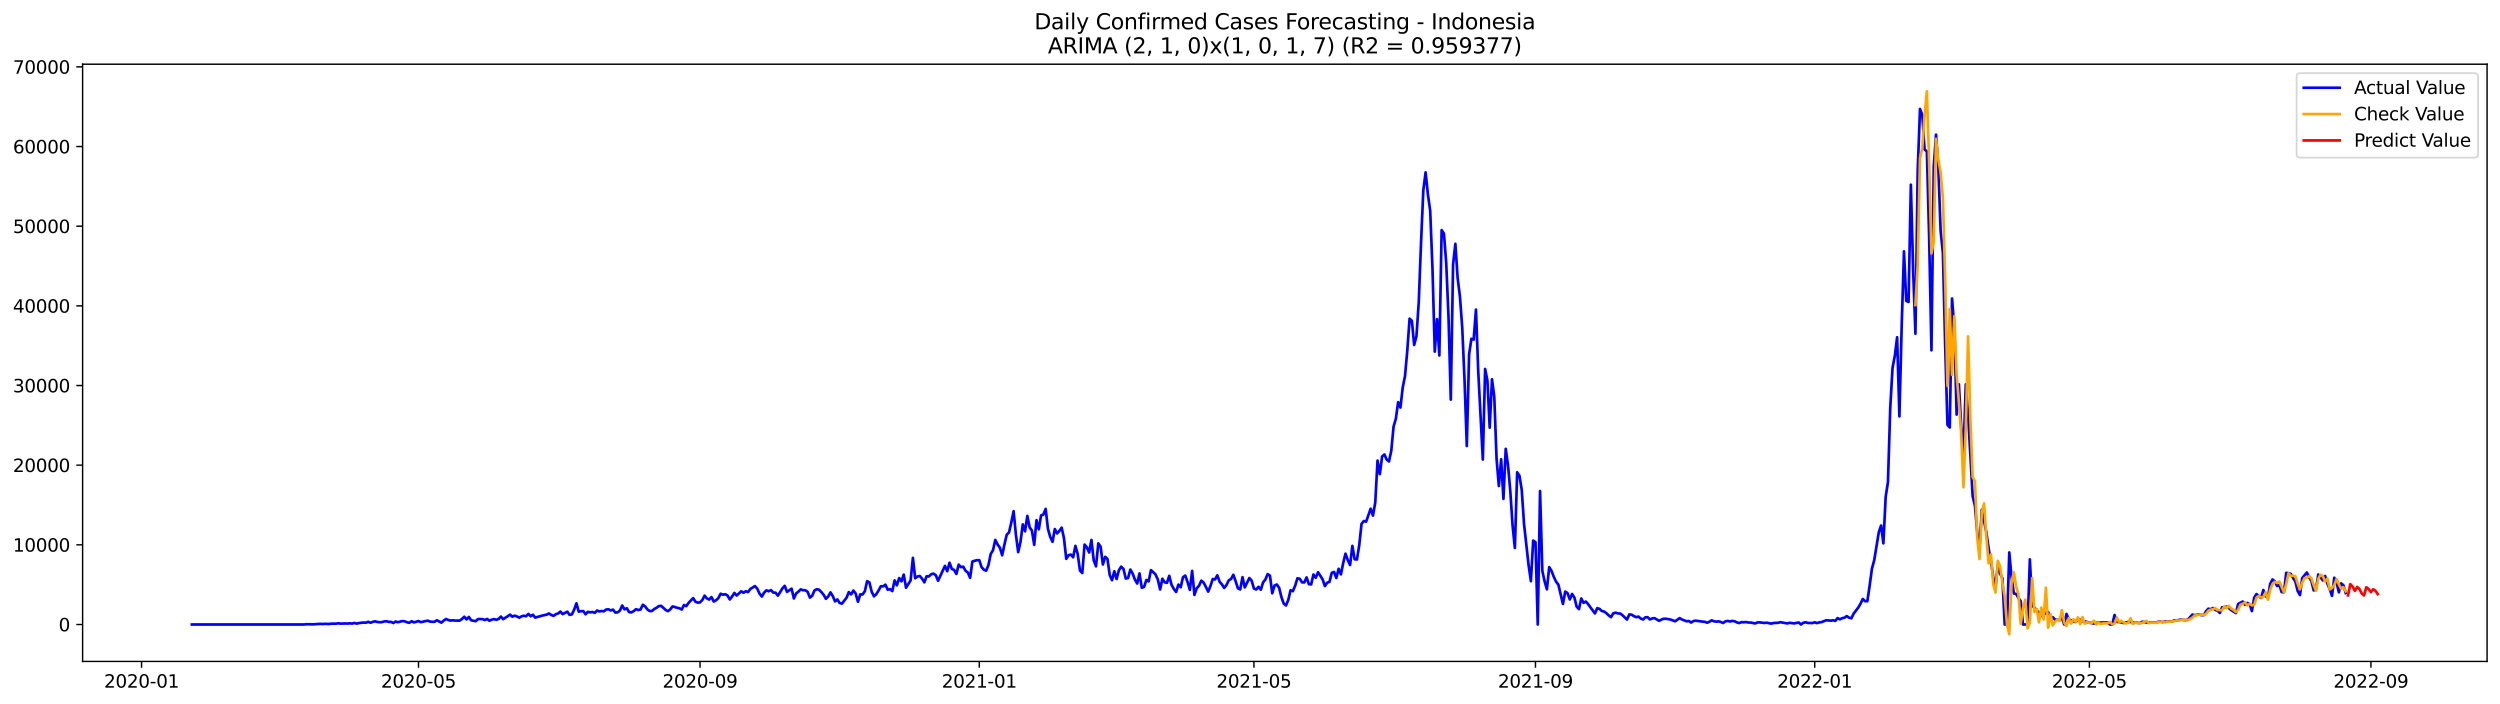 <?xml version="1.0" encoding="utf-8" standalone="no"?>
<!DOCTYPE svg PUBLIC "-//W3C//DTD SVG 1.1//EN"
  "http://www.w3.org/Graphics/SVG/1.1/DTD/svg11.dtd">
<svg xmlns:xlink="http://www.w3.org/1999/xlink" width="1392.412pt" height="392.274pt" viewBox="0 0 1392.412 392.274" xmlns="http://www.w3.org/2000/svg" version="1.1">
 <defs>
  <style type="text/css">*{stroke-linejoin: round; stroke-linecap: butt}</style>
 </defs>
 <g id="figure_1">
  <g id="patch_1">
   <path d="M 0 392.274 
L 1392.412 392.274 
L 1392.412 0 
L 0 0 
z
" style="fill: #ffffff"/>
  </g>
  <g id="axes_1">
   <g id="patch_2">
    <path d="M 46.013 368.396 
L 1385.213 368.396 
L 1385.213 35.755 
L 46.013 35.755 
z
" style="fill: #ffffff"/>
   </g>
   <g id="matplotlib.axis_1">
    <g id="xtick_1">
     <g id="line2d_1">
      <defs>
       <path id="m0e85d80089" d="M 0 0 
L 0 3.5 
" style="stroke: #000000; stroke-width: 0.8"/>
      </defs>
      <g>
       <use xlink:href="#m0e85d80089" x="78.839" y="368.396" style="stroke: #000000; stroke-width: 0.8"/>
      </g>
     </g>
     <g id="text_1">
      <!-- 2020-01 -->
      <g transform="translate(57.948 382.994)scale(0.1 -0.1)">
       <defs>
        <path id="DejaVuSans-32" d="M 1228 531 
L 3431 531 
L 3431 0 
L 469 0 
L 469 531 
Q 828 903 1448 1529 
Q 2069 2156 2228 2338 
Q 2531 2678 2651 2914 
Q 2772 3150 2772 3378 
Q 2772 3750 2511 3984 
Q 2250 4219 1831 4219 
Q 1534 4219 1204 4116 
Q 875 4013 500 3803 
L 500 4441 
Q 881 4594 1212 4672 
Q 1544 4750 1819 4750 
Q 2544 4750 2975 4387 
Q 3406 4025 3406 3419 
Q 3406 3131 3298 2873 
Q 3191 2616 2906 2266 
Q 2828 2175 2409 1742 
Q 1991 1309 1228 531 
z
" transform="scale(0.016)"/>
        <path id="DejaVuSans-30" d="M 2034 4250 
Q 1547 4250 1301 3770 
Q 1056 3291 1056 2328 
Q 1056 1369 1301 889 
Q 1547 409 2034 409 
Q 2525 409 2770 889 
Q 3016 1369 3016 2328 
Q 3016 3291 2770 3770 
Q 2525 4250 2034 4250 
z
M 2034 4750 
Q 2819 4750 3233 4129 
Q 3647 3509 3647 2328 
Q 3647 1150 3233 529 
Q 2819 -91 2034 -91 
Q 1250 -91 836 529 
Q 422 1150 422 2328 
Q 422 3509 836 4129 
Q 1250 4750 2034 4750 
z
" transform="scale(0.016)"/>
        <path id="DejaVuSans-2d" d="M 313 2009 
L 1997 2009 
L 1997 1497 
L 313 1497 
L 313 2009 
z
" transform="scale(0.016)"/>
        <path id="DejaVuSans-31" d="M 794 531 
L 1825 531 
L 1825 4091 
L 703 3866 
L 703 4441 
L 1819 4666 
L 2450 4666 
L 2450 531 
L 3481 531 
L 3481 0 
L 794 0 
L 794 531 
z
" transform="scale(0.016)"/>
       </defs>
       <use xlink:href="#DejaVuSans-32"/>
       <use xlink:href="#DejaVuSans-30" x="63.623"/>
       <use xlink:href="#DejaVuSans-32" x="127.246"/>
       <use xlink:href="#DejaVuSans-30" x="190.869"/>
       <use xlink:href="#DejaVuSans-2d" x="254.492"/>
       <use xlink:href="#DejaVuSans-30" x="290.576"/>
       <use xlink:href="#DejaVuSans-31" x="354.199"/>
      </g>
     </g>
    </g>
    <g id="xtick_2">
     <g id="line2d_2">
      <g>
       <use xlink:href="#m0e85d80089" x="233.093" y="368.396" style="stroke: #000000; stroke-width: 0.8"/>
      </g>
     </g>
     <g id="text_2">
      <!-- 2020-05 -->
      <g transform="translate(212.201 382.994)scale(0.1 -0.1)">
       <defs>
        <path id="DejaVuSans-35" d="M 691 4666 
L 3169 4666 
L 3169 4134 
L 1269 4134 
L 1269 2991 
Q 1406 3038 1543 3061 
Q 1681 3084 1819 3084 
Q 2600 3084 3056 2656 
Q 3513 2228 3513 1497 
Q 3513 744 3044 326 
Q 2575 -91 1722 -91 
Q 1428 -91 1123 -41 
Q 819 9 494 109 
L 494 744 
Q 775 591 1075 516 
Q 1375 441 1709 441 
Q 2250 441 2565 725 
Q 2881 1009 2881 1497 
Q 2881 1984 2565 2268 
Q 2250 2553 1709 2553 
Q 1456 2553 1204 2497 
Q 953 2441 691 2322 
L 691 4666 
z
" transform="scale(0.016)"/>
       </defs>
       <use xlink:href="#DejaVuSans-32"/>
       <use xlink:href="#DejaVuSans-30" x="63.623"/>
       <use xlink:href="#DejaVuSans-32" x="127.246"/>
       <use xlink:href="#DejaVuSans-30" x="190.869"/>
       <use xlink:href="#DejaVuSans-2d" x="254.492"/>
       <use xlink:href="#DejaVuSans-30" x="290.576"/>
       <use xlink:href="#DejaVuSans-35" x="354.199"/>
      </g>
     </g>
    </g>
    <g id="xtick_3">
     <g id="line2d_3">
      <g>
       <use xlink:href="#m0e85d80089" x="389.896" y="368.396" style="stroke: #000000; stroke-width: 0.8"/>
      </g>
     </g>
     <g id="text_3">
      <!-- 2020-09 -->
      <g transform="translate(369.004 382.994)scale(0.1 -0.1)">
       <defs>
        <path id="DejaVuSans-39" d="M 703 97 
L 703 672 
Q 941 559 1184 500 
Q 1428 441 1663 441 
Q 2288 441 2617 861 
Q 2947 1281 2994 2138 
Q 2813 1869 2534 1725 
Q 2256 1581 1919 1581 
Q 1219 1581 811 2004 
Q 403 2428 403 3163 
Q 403 3881 828 4315 
Q 1253 4750 1959 4750 
Q 2769 4750 3195 4129 
Q 3622 3509 3622 2328 
Q 3622 1225 3098 567 
Q 2575 -91 1691 -91 
Q 1453 -91 1209 -44 
Q 966 3 703 97 
z
M 1959 2075 
Q 2384 2075 2632 2365 
Q 2881 2656 2881 3163 
Q 2881 3666 2632 3958 
Q 2384 4250 1959 4250 
Q 1534 4250 1286 3958 
Q 1038 3666 1038 3163 
Q 1038 2656 1286 2365 
Q 1534 2075 1959 2075 
z
" transform="scale(0.016)"/>
       </defs>
       <use xlink:href="#DejaVuSans-32"/>
       <use xlink:href="#DejaVuSans-30" x="63.623"/>
       <use xlink:href="#DejaVuSans-32" x="127.246"/>
       <use xlink:href="#DejaVuSans-30" x="190.869"/>
       <use xlink:href="#DejaVuSans-2d" x="254.492"/>
       <use xlink:href="#DejaVuSans-30" x="290.576"/>
       <use xlink:href="#DejaVuSans-39" x="354.199"/>
      </g>
     </g>
    </g>
    <g id="xtick_4">
     <g id="line2d_4">
      <g>
       <use xlink:href="#m0e85d80089" x="545.424" y="368.396" style="stroke: #000000; stroke-width: 0.8"/>
      </g>
     </g>
     <g id="text_4">
      <!-- 2021-01 -->
      <g transform="translate(524.532 382.994)scale(0.1 -0.1)">
       <use xlink:href="#DejaVuSans-32"/>
       <use xlink:href="#DejaVuSans-30" x="63.623"/>
       <use xlink:href="#DejaVuSans-32" x="127.246"/>
       <use xlink:href="#DejaVuSans-31" x="190.869"/>
       <use xlink:href="#DejaVuSans-2d" x="254.492"/>
       <use xlink:href="#DejaVuSans-30" x="290.576"/>
       <use xlink:href="#DejaVuSans-31" x="354.199"/>
      </g>
     </g>
    </g>
    <g id="xtick_5">
     <g id="line2d_5">
      <g>
       <use xlink:href="#m0e85d80089" x="698.402" y="368.396" style="stroke: #000000; stroke-width: 0.8"/>
      </g>
     </g>
     <g id="text_5">
      <!-- 2021-05 -->
      <g transform="translate(677.511 382.994)scale(0.1 -0.1)">
       <use xlink:href="#DejaVuSans-32"/>
       <use xlink:href="#DejaVuSans-30" x="63.623"/>
       <use xlink:href="#DejaVuSans-32" x="127.246"/>
       <use xlink:href="#DejaVuSans-31" x="190.869"/>
       <use xlink:href="#DejaVuSans-2d" x="254.492"/>
       <use xlink:href="#DejaVuSans-30" x="290.576"/>
       <use xlink:href="#DejaVuSans-35" x="354.199"/>
      </g>
     </g>
    </g>
    <g id="xtick_6">
     <g id="line2d_6">
      <g>
       <use xlink:href="#m0e85d80089" x="855.205" y="368.396" style="stroke: #000000; stroke-width: 0.8"/>
      </g>
     </g>
     <g id="text_6">
      <!-- 2021-09 -->
      <g transform="translate(834.314 382.994)scale(0.1 -0.1)">
       <use xlink:href="#DejaVuSans-32"/>
       <use xlink:href="#DejaVuSans-30" x="63.623"/>
       <use xlink:href="#DejaVuSans-32" x="127.246"/>
       <use xlink:href="#DejaVuSans-31" x="190.869"/>
       <use xlink:href="#DejaVuSans-2d" x="254.492"/>
       <use xlink:href="#DejaVuSans-30" x="290.576"/>
       <use xlink:href="#DejaVuSans-39" x="354.199"/>
      </g>
     </g>
    </g>
    <g id="xtick_7">
     <g id="line2d_7">
      <g>
       <use xlink:href="#m0e85d80089" x="1010.734" y="368.396" style="stroke: #000000; stroke-width: 0.8"/>
      </g>
     </g>
     <g id="text_7">
      <!-- 2022-01 -->
      <g transform="translate(989.842 382.994)scale(0.1 -0.1)">
       <use xlink:href="#DejaVuSans-32"/>
       <use xlink:href="#DejaVuSans-30" x="63.623"/>
       <use xlink:href="#DejaVuSans-32" x="127.246"/>
       <use xlink:href="#DejaVuSans-32" x="190.869"/>
       <use xlink:href="#DejaVuSans-2d" x="254.492"/>
       <use xlink:href="#DejaVuSans-30" x="290.576"/>
       <use xlink:href="#DejaVuSans-31" x="354.199"/>
      </g>
     </g>
    </g>
    <g id="xtick_8">
     <g id="line2d_8">
      <g>
       <use xlink:href="#m0e85d80089" x="1163.712" y="368.396" style="stroke: #000000; stroke-width: 0.8"/>
      </g>
     </g>
     <g id="text_8">
      <!-- 2022-05 -->
      <g transform="translate(1142.821 382.994)scale(0.1 -0.1)">
       <use xlink:href="#DejaVuSans-32"/>
       <use xlink:href="#DejaVuSans-30" x="63.623"/>
       <use xlink:href="#DejaVuSans-32" x="127.246"/>
       <use xlink:href="#DejaVuSans-32" x="190.869"/>
       <use xlink:href="#DejaVuSans-2d" x="254.492"/>
       <use xlink:href="#DejaVuSans-30" x="290.576"/>
       <use xlink:href="#DejaVuSans-35" x="354.199"/>
      </g>
     </g>
    </g>
    <g id="xtick_9">
     <g id="line2d_9">
      <g>
       <use xlink:href="#m0e85d80089" x="1320.515" y="368.396" style="stroke: #000000; stroke-width: 0.8"/>
      </g>
     </g>
     <g id="text_9">
      <!-- 2022-09 -->
      <g transform="translate(1299.624 382.994)scale(0.1 -0.1)">
       <use xlink:href="#DejaVuSans-32"/>
       <use xlink:href="#DejaVuSans-30" x="63.623"/>
       <use xlink:href="#DejaVuSans-32" x="127.246"/>
       <use xlink:href="#DejaVuSans-32" x="190.869"/>
       <use xlink:href="#DejaVuSans-2d" x="254.492"/>
       <use xlink:href="#DejaVuSans-30" x="290.576"/>
       <use xlink:href="#DejaVuSans-39" x="354.199"/>
      </g>
     </g>
    </g>
   </g>
   <g id="matplotlib.axis_2">
    <g id="ytick_1">
     <g id="line2d_10">
      <defs>
       <path id="md81247924b" d="M 0 0 
L -3.5 0 
" style="stroke: #000000; stroke-width: 0.8"/>
      </defs>
      <g>
       <use xlink:href="#md81247924b" x="46.013" y="347.823" style="stroke: #000000; stroke-width: 0.8"/>
      </g>
     </g>
     <g id="text_10">
      <!-- 0 -->
      <g transform="translate(32.65 351.622)scale(0.1 -0.1)">
       <use xlink:href="#DejaVuSans-30"/>
      </g>
     </g>
    </g>
    <g id="ytick_2">
     <g id="line2d_11">
      <g>
       <use xlink:href="#md81247924b" x="46.013" y="303.455" style="stroke: #000000; stroke-width: 0.8"/>
      </g>
     </g>
     <g id="text_11">
      <!-- 10000 -->
      <g transform="translate(7.2 307.254)scale(0.1 -0.1)">
       <use xlink:href="#DejaVuSans-31"/>
       <use xlink:href="#DejaVuSans-30" x="63.623"/>
       <use xlink:href="#DejaVuSans-30" x="127.246"/>
       <use xlink:href="#DejaVuSans-30" x="190.869"/>
       <use xlink:href="#DejaVuSans-30" x="254.492"/>
      </g>
     </g>
    </g>
    <g id="ytick_3">
     <g id="line2d_12">
      <g>
       <use xlink:href="#md81247924b" x="46.013" y="259.087" style="stroke: #000000; stroke-width: 0.8"/>
      </g>
     </g>
     <g id="text_12">
      <!-- 20000 -->
      <g transform="translate(7.2 262.887)scale(0.1 -0.1)">
       <use xlink:href="#DejaVuSans-32"/>
       <use xlink:href="#DejaVuSans-30" x="63.623"/>
       <use xlink:href="#DejaVuSans-30" x="127.246"/>
       <use xlink:href="#DejaVuSans-30" x="190.869"/>
       <use xlink:href="#DejaVuSans-30" x="254.492"/>
      </g>
     </g>
    </g>
    <g id="ytick_4">
     <g id="line2d_13">
      <g>
       <use xlink:href="#md81247924b" x="46.013" y="214.72" style="stroke: #000000; stroke-width: 0.8"/>
      </g>
     </g>
     <g id="text_13">
      <!-- 30000 -->
      <g transform="translate(7.2 218.519)scale(0.1 -0.1)">
       <defs>
        <path id="DejaVuSans-33" d="M 2597 2516 
Q 3050 2419 3304 2112 
Q 3559 1806 3559 1356 
Q 3559 666 3084 287 
Q 2609 -91 1734 -91 
Q 1441 -91 1130 -33 
Q 819 25 488 141 
L 488 750 
Q 750 597 1062 519 
Q 1375 441 1716 441 
Q 2309 441 2620 675 
Q 2931 909 2931 1356 
Q 2931 1769 2642 2001 
Q 2353 2234 1838 2234 
L 1294 2234 
L 1294 2753 
L 1863 2753 
Q 2328 2753 2575 2939 
Q 2822 3125 2822 3475 
Q 2822 3834 2567 4026 
Q 2313 4219 1838 4219 
Q 1578 4219 1281 4162 
Q 984 4106 628 3988 
L 628 4550 
Q 988 4650 1302 4700 
Q 1616 4750 1894 4750 
Q 2613 4750 3031 4423 
Q 3450 4097 3450 3541 
Q 3450 3153 3228 2886 
Q 3006 2619 2597 2516 
z
" transform="scale(0.016)"/>
       </defs>
       <use xlink:href="#DejaVuSans-33"/>
       <use xlink:href="#DejaVuSans-30" x="63.623"/>
       <use xlink:href="#DejaVuSans-30" x="127.246"/>
       <use xlink:href="#DejaVuSans-30" x="190.869"/>
       <use xlink:href="#DejaVuSans-30" x="254.492"/>
      </g>
     </g>
    </g>
    <g id="ytick_5">
     <g id="line2d_14">
      <g>
       <use xlink:href="#md81247924b" x="46.013" y="170.352" style="stroke: #000000; stroke-width: 0.8"/>
      </g>
     </g>
     <g id="text_14">
      <!-- 40000 -->
      <g transform="translate(7.2 174.151)scale(0.1 -0.1)">
       <defs>
        <path id="DejaVuSans-34" d="M 2419 4116 
L 825 1625 
L 2419 1625 
L 2419 4116 
z
M 2253 4666 
L 3047 4666 
L 3047 1625 
L 3713 1625 
L 3713 1100 
L 3047 1100 
L 3047 0 
L 2419 0 
L 2419 1100 
L 313 1100 
L 313 1709 
L 2253 4666 
z
" transform="scale(0.016)"/>
       </defs>
       <use xlink:href="#DejaVuSans-34"/>
       <use xlink:href="#DejaVuSans-30" x="63.623"/>
       <use xlink:href="#DejaVuSans-30" x="127.246"/>
       <use xlink:href="#DejaVuSans-30" x="190.869"/>
       <use xlink:href="#DejaVuSans-30" x="254.492"/>
      </g>
     </g>
    </g>
    <g id="ytick_6">
     <g id="line2d_15">
      <g>
       <use xlink:href="#md81247924b" x="46.013" y="125.985" style="stroke: #000000; stroke-width: 0.8"/>
      </g>
     </g>
     <g id="text_15">
      <!-- 50000 -->
      <g transform="translate(7.2 129.784)scale(0.1 -0.1)">
       <use xlink:href="#DejaVuSans-35"/>
       <use xlink:href="#DejaVuSans-30" x="63.623"/>
       <use xlink:href="#DejaVuSans-30" x="127.246"/>
       <use xlink:href="#DejaVuSans-30" x="190.869"/>
       <use xlink:href="#DejaVuSans-30" x="254.492"/>
      </g>
     </g>
    </g>
    <g id="ytick_7">
     <g id="line2d_16">
      <g>
       <use xlink:href="#md81247924b" x="46.013" y="81.617" style="stroke: #000000; stroke-width: 0.8"/>
      </g>
     </g>
     <g id="text_16">
      <!-- 60000 -->
      <g transform="translate(7.2 85.416)scale(0.1 -0.1)">
       <defs>
        <path id="DejaVuSans-36" d="M 2113 2584 
Q 1688 2584 1439 2293 
Q 1191 2003 1191 1497 
Q 1191 994 1439 701 
Q 1688 409 2113 409 
Q 2538 409 2786 701 
Q 3034 994 3034 1497 
Q 3034 2003 2786 2293 
Q 2538 2584 2113 2584 
z
M 3366 4563 
L 3366 3988 
Q 3128 4100 2886 4159 
Q 2644 4219 2406 4219 
Q 1781 4219 1451 3797 
Q 1122 3375 1075 2522 
Q 1259 2794 1537 2939 
Q 1816 3084 2150 3084 
Q 2853 3084 3261 2657 
Q 3669 2231 3669 1497 
Q 3669 778 3244 343 
Q 2819 -91 2113 -91 
Q 1303 -91 875 529 
Q 447 1150 447 2328 
Q 447 3434 972 4092 
Q 1497 4750 2381 4750 
Q 2619 4750 2861 4703 
Q 3103 4656 3366 4563 
z
" transform="scale(0.016)"/>
       </defs>
       <use xlink:href="#DejaVuSans-36"/>
       <use xlink:href="#DejaVuSans-30" x="63.623"/>
       <use xlink:href="#DejaVuSans-30" x="127.246"/>
       <use xlink:href="#DejaVuSans-30" x="190.869"/>
       <use xlink:href="#DejaVuSans-30" x="254.492"/>
      </g>
     </g>
    </g>
    <g id="ytick_8">
     <g id="line2d_17">
      <g>
       <use xlink:href="#md81247924b" x="46.013" y="37.249" style="stroke: #000000; stroke-width: 0.8"/>
      </g>
     </g>
     <g id="text_17">
      <!-- 70000 -->
      <g transform="translate(7.2 41.049)scale(0.1 -0.1)">
       <defs>
        <path id="DejaVuSans-37" d="M 525 4666 
L 3525 4666 
L 3525 4397 
L 1831 0 
L 1172 0 
L 2766 4134 
L 525 4134 
L 525 4666 
z
" transform="scale(0.016)"/>
       </defs>
       <use xlink:href="#DejaVuSans-37"/>
       <use xlink:href="#DejaVuSans-30" x="63.623"/>
       <use xlink:href="#DejaVuSans-30" x="127.246"/>
       <use xlink:href="#DejaVuSans-30" x="190.869"/>
       <use xlink:href="#DejaVuSans-30" x="254.492"/>
      </g>
     </g>
    </g>
   </g>
   <g id="line2d_18">
    <path d="M 106.885 347.823 
L 169.351 347.823 
L 170.626 347.667 
L 174.451 347.747 
L 178.275 347.45 
L 179.55 347.565 
L 180.825 347.463 
L 183.375 347.534 
L 184.649 347.348 
L 187.199 347.366 
L 188.474 347.144 
L 189.749 347.339 
L 192.298 347.25 
L 193.573 347.317 
L 194.848 347.162 
L 196.123 347.321 
L 197.398 346.953 
L 198.672 347.352 
L 199.947 347.02 
L 202.497 346.727 
L 203.772 346.855 
L 205.046 346.327 
L 206.321 346.851 
L 207.596 346.358 
L 208.871 346.052 
L 210.146 346.421 
L 211.421 346.571 
L 212.695 346.505 
L 213.97 346.137 
L 215.245 346.017 
L 216.52 346.381 
L 217.795 346.372 
L 219.07 347.002 
L 220.344 346.159 
L 221.619 346.567 
L 224.169 345.888 
L 225.444 346.066 
L 226.718 346.602 
L 227.993 346.873 
L 229.268 345.981 
L 230.543 346.669 
L 233.093 345.901 
L 234.367 346.527 
L 238.192 345.675 
L 239.467 346.194 
L 240.741 346.323 
L 242.016 346.332 
L 243.291 345.458 
L 245.841 346.789 
L 247.116 345.675 
L 248.39 344.766 
L 249.665 345.303 
L 250.94 345.649 
L 252.215 345.476 
L 253.49 345.653 
L 256.039 345.666 
L 257.314 344.748 
L 258.589 343.506 
L 259.864 345.01 
L 261.139 343.612 
L 262.413 345.489 
L 264.963 345.981 
L 266.238 344.779 
L 268.788 344.814 
L 270.062 345.351 
L 271.337 344.717 
L 272.612 345.751 
L 273.887 345.121 
L 275.162 344.788 
L 276.436 345.227 
L 277.711 344.704 
L 278.986 343.417 
L 280.261 344.841 
L 282.811 343.195 
L 284.085 342.321 
L 285.36 343.479 
L 286.635 342.893 
L 287.91 343.324 
L 289.185 344.02 
L 290.46 343.31 
L 291.734 342.916 
L 293.009 343.248 
L 294.284 341.917 
L 295.559 343.204 
L 296.834 342.383 
L 298.108 343.998 
L 301.933 342.884 
L 304.483 342.321 
L 305.757 341.678 
L 307.032 342.507 
L 308.307 343.022 
L 309.582 342.086 
L 310.857 341.678 
L 312.131 340.617 
L 313.406 342.05 
L 315.956 340.693 
L 317.231 342.459 
L 318.506 342.197 
L 319.78 339.601 
L 321.055 336.034 
L 322.33 340.675 
L 323.605 340.409 
L 324.88 340.364 
L 326.155 342.135 
L 327.429 340.764 
L 328.704 341.07 
L 329.979 340.839 
L 331.254 341.336 
L 332.529 340.049 
L 333.803 340.551 
L 335.078 340.311 
L 336.353 340.48 
L 337.628 339.473 
L 338.903 339.366 
L 340.178 340.009 
L 341.452 339.535 
L 342.727 341.203 
L 344.002 341.057 
L 345.277 340.067 
L 346.552 337.259 
L 347.826 339.375 
L 349.101 338.772 
L 350.376 340.901 
L 351.651 341.083 
L 352.926 340.373 
L 354.201 339.295 
L 355.475 339.77 
L 356.75 339.473 
L 358.025 336.85 
L 359.3 337.72 
L 360.575 339.424 
L 361.85 340.338 
L 363.124 340.311 
L 364.399 339.206 
L 365.674 338.514 
L 366.949 337.587 
L 368.224 337.418 
L 370.773 339.743 
L 372.048 340.4 
L 373.323 339.384 
L 374.598 337.769 
L 375.873 338.075 
L 377.147 338.55 
L 378.422 338.785 
L 379.697 339.495 
L 380.972 336.966 
L 382.247 337.591 
L 383.521 335.759 
L 386.071 333.146 
L 387.346 335.142 
L 388.621 335.653 
L 389.896 335.511 
L 391.17 334.18 
L 392.445 331.753 
L 393.72 333.319 
L 394.995 333.944 
L 396.27 332.542 
L 397.545 335.045 
L 398.819 334.308 
L 400.094 333.15 
L 401.369 330.692 
L 402.644 331.242 
L 403.919 330.936 
L 405.193 331.691 
L 406.468 333.887 
L 407.743 332.263 
L 409.018 330.24 
L 410.293 331.695 
L 412.842 329.33 
L 414.117 330.124 
L 415.392 329.295 
L 416.667 329.761 
L 417.942 328.012 
L 420.491 326.424 
L 421.766 327.884 
L 423.041 330.635 
L 424.316 332.254 
L 425.591 330.067 
L 426.865 328.816 
L 428.14 329.304 
L 429.415 328.669 
L 430.69 330.044 
L 431.965 330.111 
L 433.24 331.753 
L 434.514 329.827 
L 435.789 327.689 
L 437.064 326.304 
L 438.339 329.658 
L 440.888 327.87 
L 442.163 333.328 
L 443.438 330.493 
L 444.713 329.512 
L 445.988 328.252 
L 447.263 328.74 
L 448.537 328.74 
L 449.812 329.61 
L 451.087 332.857 
L 452.362 331.841 
L 453.637 328.891 
L 454.911 328.159 
L 456.186 328.438 
L 457.461 329.765 
L 458.736 331.265 
L 460.011 333.527 
L 461.286 332.205 
L 462.56 329.947 
L 463.835 332.006 
L 465.11 334.969 
L 466.385 333.878 
L 467.66 335.861 
L 468.935 336.207 
L 471.484 332.933 
L 472.759 329.787 
L 474.034 331.061 
L 475.309 328.913 
L 476.583 330.608 
L 477.858 335.165 
L 479.133 331.056 
L 480.408 331.096 
L 481.683 329.308 
L 482.958 323.669 
L 484.232 324.432 
L 485.507 329.605 
L 486.782 332.139 
L 488.057 330.932 
L 489.332 328.9 
L 490.607 326.535 
L 491.881 326.562 
L 493.156 325.648 
L 494.431 328.478 
L 495.706 328.114 
L 496.981 329.224 
L 498.255 323.27 
L 499.53 326.007 
L 500.805 321.965 
L 502.08 323.784 
L 503.355 320.017 
L 504.63 327.338 
L 507.179 323.274 
L 508.454 310.691 
L 509.729 322.076 
L 511.004 321.082 
L 512.278 320.807 
L 513.553 322.293 
L 514.828 324.343 
L 516.103 320.945 
L 517.378 321.056 
L 518.653 319.827 
L 519.927 319.481 
L 521.202 320.363 
L 522.477 323.469 
L 526.302 315.195 
L 527.576 318.145 
L 528.851 313.433 
L 530.126 316.845 
L 531.401 317.44 
L 532.676 319.662 
L 533.95 314.485 
L 535.225 315.882 
L 536.5 315.616 
L 537.775 317.919 
L 539.05 318.859 
L 540.325 321.85 
L 541.599 312.759 
L 542.874 312.32 
L 544.149 312 
L 545.424 312.009 
L 546.699 315.865 
L 547.973 317.311 
L 549.248 317.861 
L 550.523 314.791 
L 551.798 308.54 
L 553.073 306.468 
L 554.348 300.717 
L 555.622 303.251 
L 556.897 305.052 
L 558.172 309.258 
L 559.447 303.246 
L 560.722 297.785 
L 561.997 296.547 
L 563.271 290.952 
L 564.546 284.714 
L 565.821 297.745 
L 567.096 307.51 
L 568.371 301.836 
L 569.645 292.061 
L 570.92 295.899 
L 572.195 287.341 
L 573.47 293.734 
L 574.745 295.522 
L 576.02 303.482 
L 577.294 289.728 
L 578.569 294.812 
L 579.844 287.061 
L 581.119 286.586 
L 582.394 283.41 
L 583.668 294.577 
L 584.943 299.045 
L 586.218 301.773 
L 587.493 294.652 
L 588.768 297.093 
L 590.043 295.695 
L 591.317 293.889 
L 592.592 299.786 
L 593.867 311.255 
L 595.142 309.223 
L 596.417 308.886 
L 597.692 310.399 
L 598.966 304.036 
L 600.241 308.584 
L 601.516 317.808 
L 602.791 319.152 
L 604.066 303.326 
L 605.34 304.844 
L 606.615 307.719 
L 607.89 300.731 
L 609.165 312.089 
L 610.44 315.434 
L 611.715 302.656 
L 612.989 304.453 
L 614.264 314.4 
L 615.539 310.141 
L 616.814 311.299 
L 618.089 320.279 
L 619.363 323.154 
L 620.638 318.185 
L 621.913 322.48 
L 623.188 317.617 
L 624.463 315.594 
L 625.738 316.894 
L 627.012 322.236 
L 628.287 321.974 
L 629.562 317.236 
L 630.837 319.476 
L 632.112 322.83 
L 633.387 325 
L 634.661 319.374 
L 635.936 327.382 
L 637.211 326.908 
L 638.486 323.026 
L 639.761 323.802 
L 641.035 317.542 
L 642.31 318.673 
L 643.585 319.964 
L 644.86 322.728 
L 646.135 328.319 
L 647.41 322.338 
L 648.684 324.321 
L 649.959 324.632 
L 651.234 320.727 
L 652.509 325.719 
L 653.784 328.03 
L 655.058 329.707 
L 656.333 325.603 
L 657.608 327.05 
L 658.883 321.482 
L 660.158 320.572 
L 661.433 324.197 
L 662.707 328.545 
L 663.982 317.959 
L 665.257 331.353 
L 666.532 327.64 
L 667.807 326.26 
L 669.082 323.403 
L 670.356 324.463 
L 671.631 326.868 
L 672.906 329.512 
L 674.181 326.397 
L 675.456 322.524 
L 676.73 322.728 
L 678.005 320.417 
L 679.28 324.028 
L 680.555 325.457 
L 681.83 327.48 
L 683.105 325.852 
L 684.379 323.203 
L 685.654 322.444 
L 686.929 320.124 
L 688.204 323.704 
L 689.479 327.662 
L 690.753 328.292 
L 692.028 321.45 
L 693.303 327.165 
L 695.853 321.943 
L 697.128 323.42 
L 698.402 327.804 
L 699.677 328.327 
L 700.952 326.837 
L 702.227 328.438 
L 703.502 324.374 
L 704.777 322.768 
L 706.051 319.751 
L 707.326 320.625 
L 708.601 330.422 
L 709.876 326.122 
L 711.151 325.546 
L 712.425 327.378 
L 713.7 332.525 
L 714.975 336.141 
L 716.25 337.241 
L 717.525 334.157 
L 718.8 328.767 
L 720.074 329.255 
L 721.349 326.211 
L 722.624 322.103 
L 723.899 322.329 
L 725.174 324.326 
L 726.448 324.396 
L 727.723 321.615 
L 728.998 325.373 
L 730.273 325.488 
L 731.548 319.969 
L 732.823 321.814 
L 734.097 318.695 
L 736.647 322.702 
L 737.922 326.42 
L 739.197 324.547 
L 740.472 324.073 
L 741.746 319.046 
L 743.021 318.567 
L 744.296 321.947 
L 745.571 316.796 
L 746.846 319.898 
L 748.12 313.549 
L 749.395 308.371 
L 750.67 311.96 
L 751.945 314.702 
L 753.22 304.041 
L 754.495 311.49 
L 755.769 311.614 
L 757.044 303.703 
L 758.319 291.813 
L 759.594 290.189 
L 760.869 290.562 
L 763.418 283.33 
L 764.693 287.181 
L 765.968 279.905 
L 767.243 256.541 
L 768.518 264.092 
L 769.792 254.229 
L 771.067 253.133 
L 772.342 256.008 
L 773.617 257.015 
L 774.892 251.07 
L 776.167 237.631 
L 777.441 233.221 
L 778.716 223.979 
L 779.991 226.996 
L 781.266 215.851 
L 782.541 209.444 
L 783.815 195.291 
L 785.09 177.491 
L 786.365 178.676 
L 787.64 192.119 
L 788.915 187.225 
L 790.19 168.458 
L 791.464 135.306 
L 792.739 105.944 
L 794.014 96.005 
L 795.289 108.238 
L 796.564 117.324 
L 797.838 149.406 
L 799.113 195.832 
L 800.388 177.784 
L 801.663 197.984 
L 802.938 128.163 
L 804.213 130.106 
L 805.487 146.323 
L 806.762 176.213 
L 808.037 222.582 
L 809.312 147.268 
L 810.587 135.785 
L 811.862 154.917 
L 813.136 165.17 
L 814.411 182.402 
L 815.686 211.445 
L 816.961 248.421 
L 818.236 197.416 
L 819.51 188.689 
L 820.785 189.146 
L 822.06 172.429 
L 823.335 206.942 
L 825.885 255.942 
L 827.159 205.487 
L 828.434 211.947 
L 829.709 238.195 
L 830.984 211.224 
L 832.259 220.94 
L 833.533 255.48 
L 834.808 270.694 
L 836.083 255.8 
L 837.358 277.864 
L 838.633 249.979 
L 839.908 259.07 
L 841.182 273.533 
L 842.457 292.771 
L 843.732 305.212 
L 845.007 263.054 
L 846.282 264.984 
L 847.557 272.846 
L 848.831 291.84 
L 851.381 314.871 
L 852.656 323.704 
L 853.931 301.086 
L 855.205 301.96 
L 856.48 347.823 
L 857.755 273.498 
L 859.03 317.976 
L 860.305 323.851 
L 861.58 328.243 
L 862.854 315.873 
L 864.129 317.959 
L 865.404 321.246 
L 866.679 323.971 
L 867.954 325.634 
L 870.503 336.389 
L 871.778 329.508 
L 873.053 330.306 
L 874.328 333.869 
L 875.603 330.808 
L 876.877 332.804 
L 878.152 337.911 
L 879.427 339.251 
L 880.702 333.345 
L 881.977 335.755 
L 883.252 335.04 
L 884.526 336.478 
L 887.076 340.014 
L 888.351 341.655 
L 889.626 338.696 
L 890.9 339.153 
L 892.175 340.324 
L 893.45 340.617 
L 894.725 341.549 
L 896 342.756 
L 897.275 343.732 
L 898.549 341.593 
L 899.824 341.238 
L 901.099 341.642 
L 902.374 341.682 
L 903.649 342.645 
L 906.198 345.072 
L 907.473 342.228 
L 908.748 342.352 
L 910.023 343.151 
L 911.298 343.763 
L 912.572 343.399 
L 913.847 344.508 
L 915.122 345.045 
L 916.397 343.816 
L 917.672 343.767 
L 918.947 345.014 
L 920.221 344.451 
L 921.496 344.264 
L 924.046 345.782 
L 925.321 345.112 
L 926.595 344.633 
L 927.87 344.615 
L 930.42 345.072 
L 932.97 346.035 
L 935.519 344.269 
L 936.794 345.036 
L 939.344 346.043 
L 940.618 345.853 
L 941.893 346.74 
L 943.168 345.897 
L 944.443 345.693 
L 948.267 346.23 
L 949.542 346.319 
L 950.817 346.842 
L 952.092 346.283 
L 953.367 345.507 
L 954.642 346.048 
L 955.916 346.225 
L 957.191 346.079 
L 958.466 346.429 
L 959.741 346.997 
L 961.016 346.075 
L 962.29 345.822 
L 963.565 346.172 
L 964.84 345.813 
L 966.115 346.03 
L 967.39 346.651 
L 968.665 347.042 
L 969.939 346.505 
L 971.214 346.589 
L 972.489 346.443 
L 973.764 346.736 
L 975.039 346.731 
L 977.588 347.246 
L 978.863 346.665 
L 980.138 346.651 
L 982.688 346.971 
L 983.962 346.811 
L 986.512 347.352 
L 987.787 346.98 
L 990.337 346.878 
L 991.611 346.531 
L 995.436 347.232 
L 996.711 346.864 
L 999.26 347.219 
L 1001.81 346.691 
L 1003.085 347.823 
L 1004.36 346.882 
L 1005.634 346.589 
L 1006.909 346.962 
L 1009.459 347.024 
L 1010.734 346.607 
L 1012.009 347.051 
L 1013.283 346.647 
L 1014.558 346.496 
L 1017.108 345.458 
L 1019.657 345.697 
L 1020.932 345.476 
L 1022.207 345.808 
L 1023.482 344.264 
L 1024.757 344.956 
L 1026.032 344.304 
L 1027.306 344.051 
L 1028.581 343.146 
L 1029.856 344.029 
L 1031.131 344.397 
L 1032.406 341.78 
L 1034.955 338.434 
L 1036.23 336.269 
L 1037.505 333.603 
L 1038.78 334.845 
L 1040.055 334.836 
L 1041.329 326.18 
L 1042.604 316.721 
L 1043.879 311.987 
L 1046.429 296.409 
L 1047.704 292.709 
L 1048.978 302.634 
L 1050.253 276.741 
L 1051.528 268.427 
L 1052.803 227.156 
L 1054.078 204.91 
L 1055.352 198.175 
L 1056.627 187.846 
L 1057.902 231.93 
L 1059.177 181.48 
L 1060.452 139.991 
L 1061.727 167.61 
L 1063.001 168.183 
L 1064.276 102.873 
L 1065.551 150.271 
L 1066.826 185.876 
L 1068.101 94.71 
L 1069.375 60.684 
L 1070.65 64.065 
L 1071.925 83.236 
L 1073.2 84.35 
L 1074.475 132.711 
L 1075.75 195.118 
L 1077.024 92.749 
L 1078.299 75.015 
L 1079.574 93.037 
L 1080.849 128.438 
L 1082.124 140.879 
L 1083.399 192.642 
L 1084.673 236.664 
L 1085.948 238.11 
L 1087.223 166.27 
L 1088.498 182.513 
L 1089.773 230.927 
L 1091.047 214.028 
L 1092.322 237.494 
L 1093.597 252.965 
L 1094.872 214.063 
L 1096.147 230.976 
L 1098.696 276.346 
L 1099.971 281.715 
L 1101.246 296.423 
L 1102.521 305.101 
L 1103.796 283.898 
L 1106.345 296.658 
L 1107.62 305.549 
L 1108.895 312.546 
L 1110.17 321.548 
L 1111.445 326.974 
L 1112.719 314.707 
L 1113.994 319.534 
L 1115.269 322.054 
L 1116.544 347.823 
L 1117.819 347.823 
L 1119.094 307.688 
L 1120.368 321.757 
L 1121.643 330.541 
L 1122.918 330.785 
L 1124.193 333.039 
L 1125.468 334.823 
L 1126.742 347.823 
L 1129.292 347.823 
L 1130.567 311.548 
L 1131.842 337.174 
L 1135.666 341.309 
L 1136.941 343.071 
L 1138.216 342.516 
L 1139.491 341.367 
L 1140.765 340.941 
L 1142.04 344.127 
L 1143.315 343.732 
L 1144.59 345.152 
L 1145.865 345.129 
L 1147.14 345.342 
L 1148.414 344.109 
L 1149.689 347.823 
L 1150.964 341.939 
L 1152.239 344.934 
L 1154.789 346.128 
L 1156.063 346.416 
L 1157.338 345.267 
L 1158.613 345.085 
L 1159.888 345.995 
L 1161.163 346.07 
L 1163.712 346.74 
L 1166.262 347.348 
L 1168.812 346.713 
L 1173.911 346.696 
L 1175.186 347.823 
L 1176.46 347.823 
L 1177.735 342.538 
L 1179.01 346.336 
L 1181.56 346.682 
L 1182.835 347.015 
L 1185.384 346.372 
L 1186.659 346.412 
L 1187.934 346.713 
L 1189.209 346.656 
L 1191.758 347.051 
L 1193.033 346.292 
L 1194.308 346.425 
L 1195.583 346.731 
L 1196.858 346.829 
L 1198.132 346.585 
L 1200.682 346.855 
L 1201.957 346.314 
L 1203.232 346.19 
L 1204.507 346.474 
L 1205.781 346.172 
L 1207.056 346.07 
L 1208.331 346.101 
L 1209.606 346.305 
L 1210.881 345.524 
L 1212.155 345.515 
L 1213.43 345.356 
L 1214.705 345.041 
L 1215.98 345.276 
L 1217.255 345.378 
L 1218.53 345.2 
L 1221.079 342.312 
L 1222.354 342.618 
L 1224.904 342.215 
L 1226.179 342.645 
L 1227.453 342.587 
L 1228.728 340.378 
L 1230.003 339.016 
L 1231.278 339.362 
L 1232.553 338.643 
L 1233.827 339.699 
L 1235.102 340.165 
L 1236.377 341.411 
L 1237.652 338.208 
L 1238.927 338.288 
L 1240.202 337.849 
L 1241.476 338.732 
L 1242.751 339.863 
L 1245.301 341.46 
L 1246.576 336.389 
L 1249.125 335.04 
L 1250.4 336.855 
L 1251.675 335.821 
L 1252.95 336.393 
L 1254.225 340.364 
L 1255.499 332.911 
L 1256.774 330.865 
L 1259.324 333.044 
L 1260.599 328.616 
L 1261.874 332.116 
L 1263.148 332.769 
L 1264.423 325.262 
L 1265.698 322.742 
L 1266.973 323.82 
L 1268.248 326.375 
L 1269.522 325.892 
L 1270.797 329.761 
L 1272.072 329.863 
L 1273.347 319.059 
L 1274.622 319.259 
L 1275.897 319.636 
L 1277.171 321.952 
L 1278.446 323.873 
L 1279.721 329.166 
L 1280.996 331.424 
L 1282.271 321.97 
L 1284.82 318.864 
L 1286.095 321.517 
L 1287.37 323.62 
L 1288.645 328.838 
L 1289.92 328.19 
L 1291.194 319.977 
L 1292.469 321.53 
L 1293.744 323.278 
L 1295.019 320.798 
L 1296.294 325.177 
L 1297.569 328.114 
L 1298.843 331.903 
L 1300.118 321.783 
L 1301.393 324.516 
L 1302.668 329.903 
L 1303.943 324.916 
L 1305.217 325.985 
L 1306.492 330.302 
L 1306.492 330.302 
" clip-path="url(#pe10a726b83)" style="fill: none; stroke: #0000ff; stroke-width: 1.5; stroke-linecap: square"/>
   </g>
   <g id="line2d_19">
    <path d="M 1066.826 169.911 
L 1068.101 147.591 
L 1069.375 87.992 
L 1070.65 82.47 
L 1071.925 64.278 
L 1073.2 50.876 
L 1074.475 91.09 
L 1075.75 141.134 
L 1077.024 134.649 
L 1078.299 77.333 
L 1079.574 88.868 
L 1080.849 95.897 
L 1082.124 110.073 
L 1083.399 155.992 
L 1084.673 214.959 
L 1085.948 172.113 
L 1087.223 208.818 
L 1088.498 176.09 
L 1089.773 208.669 
L 1091.047 224.215 
L 1092.322 241.629 
L 1093.597 271.427 
L 1094.872 238.316 
L 1096.147 187.346 
L 1097.422 233.019 
L 1098.696 265.671 
L 1099.971 268.135 
L 1101.246 299.186 
L 1102.521 311.376 
L 1103.796 285.563 
L 1105.07 280.41 
L 1106.345 299.674 
L 1107.62 313.726 
L 1108.895 308.735 
L 1110.17 325.43 
L 1111.445 330.021 
L 1112.719 312.346 
L 1113.994 315.419 
L 1115.269 324.737 
L 1116.544 331.974 
L 1117.819 347.942 
L 1119.094 353.276 
L 1120.368 324.25 
L 1121.643 318.755 
L 1122.918 326.769 
L 1124.193 330.812 
L 1125.468 347.418 
L 1126.742 338.68 
L 1128.017 333.997 
L 1129.292 349.944 
L 1130.567 346.81 
L 1131.842 321.966 
L 1133.117 340.824 
L 1134.391 339.268 
L 1135.666 346.632 
L 1136.941 338.43 
L 1138.216 345.057 
L 1139.491 327.294 
L 1140.765 349.614 
L 1142.04 342.021 
L 1143.315 348.324 
L 1144.59 346.414 
L 1145.865 345.068 
L 1147.14 345.79 
L 1148.414 339.794 
L 1149.689 346.719 
L 1150.964 348.654 
L 1152.239 344.266 
L 1153.514 347.312 
L 1154.789 344.932 
L 1156.063 346.393 
L 1157.338 343.866 
L 1158.613 347.685 
L 1159.888 343.696 
L 1161.163 347.398 
L 1162.437 346.556 
L 1163.712 346.871 
L 1164.987 346.993 
L 1166.262 345.73 
L 1167.537 347.826 
L 1168.812 346.751 
L 1170.086 347.482 
L 1171.361 347.225 
L 1173.911 347.129 
L 1175.186 346.49 
L 1176.46 347.729 
L 1177.735 347.358 
L 1179.01 343.889 
L 1180.285 346.698 
L 1181.56 345.813 
L 1182.835 346.678 
L 1184.109 347.256 
L 1185.384 346.864 
L 1186.659 344.379 
L 1187.934 347.59 
L 1189.209 346.669 
L 1190.484 347.057 
L 1191.758 346.979 
L 1193.033 347.021 
L 1194.308 346.319 
L 1195.583 345.777 
L 1196.858 347.116 
L 1198.132 346.764 
L 1200.682 346.929 
L 1201.957 346.545 
L 1204.507 346.137 
L 1205.781 346.676 
L 1207.056 346.124 
L 1208.331 346.285 
L 1209.606 346.211 
L 1210.881 345.971 
L 1212.155 345.558 
L 1213.43 345.667 
L 1215.98 345.076 
L 1217.255 345.31 
L 1218.53 345.419 
L 1219.804 344.829 
L 1221.079 343.975 
L 1222.354 342.788 
L 1223.629 342.671 
L 1224.904 342.427 
L 1226.179 342.345 
L 1227.453 342.581 
L 1228.728 341.766 
L 1230.003 340.141 
L 1231.278 339.589 
L 1232.553 339.334 
L 1233.827 338.673 
L 1235.102 339.76 
L 1237.652 339.922 
L 1238.927 337.671 
L 1240.202 338.685 
L 1241.476 337.489 
L 1242.751 338.989 
L 1244.026 339.717 
L 1245.301 340.89 
L 1246.576 339.598 
L 1247.85 336.861 
L 1249.125 336.314 
L 1250.4 335.494 
L 1251.675 337.198 
L 1252.95 336.286 
L 1254.225 337.168 
L 1255.499 336.931 
L 1256.774 332.931 
L 1258.049 331.898 
L 1259.324 332.766 
L 1260.599 332.498 
L 1261.874 329.867 
L 1263.148 334.018 
L 1264.423 328.495 
L 1265.698 325.33 
L 1266.973 324.125 
L 1268.248 324.692 
L 1269.522 323.96 
L 1272.072 329.841 
L 1273.347 325.207 
L 1274.622 319.3 
L 1275.897 320.725 
L 1277.171 320.654 
L 1278.446 320.923 
L 1279.721 325.146 
L 1280.996 328.25 
L 1282.271 324.509 
L 1283.545 322.016 
L 1284.82 321.758 
L 1286.095 320.892 
L 1287.37 322.103 
L 1288.645 325.863 
L 1289.92 329.022 
L 1291.194 322.276 
L 1292.469 320.1 
L 1293.744 320.959 
L 1295.019 323.863 
L 1296.294 322.266 
L 1297.569 328.301 
L 1298.843 327.578 
L 1300.118 325.798 
L 1301.393 322.505 
L 1302.668 325.46 
L 1303.943 327.881 
L 1305.217 327.085 
L 1306.492 329.345 
L 1306.492 329.345 
" clip-path="url(#pe10a726b83)" style="fill: none; stroke: #ffa500; stroke-width: 1.5; stroke-linecap: square"/>
   </g>
   <g id="line2d_20">
    <path d="M 1307.767 331.606 
L 1309.042 325.352 
L 1310.317 326.712 
L 1311.592 329.108 
L 1312.866 326.897 
L 1314.141 328.053 
L 1315.416 330.57 
L 1316.691 331.63 
L 1317.966 327.082 
L 1319.24 328.054 
L 1320.515 329.828 
L 1321.79 328.19 
L 1323.065 329.052 
L 1324.34 330.928 
" clip-path="url(#pe10a726b83)" style="fill: none; stroke: #ff0000; stroke-width: 1.5; stroke-linecap: square"/>
   </g>
   <g id="patch_3">
    <path d="M 46.013 368.396 
L 46.013 35.755 
" style="fill: none; stroke: #000000; stroke-width: 0.8; stroke-linejoin: miter; stroke-linecap: square"/>
   </g>
   <g id="patch_4">
    <path d="M 1385.213 368.396 
L 1385.213 35.755 
" style="fill: none; stroke: #000000; stroke-width: 0.8; stroke-linejoin: miter; stroke-linecap: square"/>
   </g>
   <g id="patch_5">
    <path d="M 46.013 368.396 
L 1385.213 368.396 
" style="fill: none; stroke: #000000; stroke-width: 0.8; stroke-linejoin: miter; stroke-linecap: square"/>
   </g>
   <g id="patch_6">
    <path d="M 46.013 35.755 
L 1385.213 35.755 
" style="fill: none; stroke: #000000; stroke-width: 0.8; stroke-linejoin: miter; stroke-linecap: square"/>
   </g>
   <g id="text_18">
    <!-- Daily Confirmed Cases Forecasting - Indonesia -->
    <g transform="translate(576.096 16.318)scale(0.12 -0.12)">
     <defs>
      <path id="DejaVuSans-44" d="M 1259 4147 
L 1259 519 
L 2022 519 
Q 2988 519 3436 956 
Q 3884 1394 3884 2338 
Q 3884 3275 3436 3711 
Q 2988 4147 2022 4147 
L 1259 4147 
z
M 628 4666 
L 1925 4666 
Q 3281 4666 3915 4102 
Q 4550 3538 4550 2338 
Q 4550 1131 3912 565 
Q 3275 0 1925 0 
L 628 0 
L 628 4666 
z
" transform="scale(0.016)"/>
      <path id="DejaVuSans-61" d="M 2194 1759 
Q 1497 1759 1228 1600 
Q 959 1441 959 1056 
Q 959 750 1161 570 
Q 1363 391 1709 391 
Q 2188 391 2477 730 
Q 2766 1069 2766 1631 
L 2766 1759 
L 2194 1759 
z
M 3341 1997 
L 3341 0 
L 2766 0 
L 2766 531 
Q 2569 213 2275 61 
Q 1981 -91 1556 -91 
Q 1019 -91 701 211 
Q 384 513 384 1019 
Q 384 1609 779 1909 
Q 1175 2209 1959 2209 
L 2766 2209 
L 2766 2266 
Q 2766 2663 2505 2880 
Q 2244 3097 1772 3097 
Q 1472 3097 1187 3025 
Q 903 2953 641 2809 
L 641 3341 
Q 956 3463 1253 3523 
Q 1550 3584 1831 3584 
Q 2591 3584 2966 3190 
Q 3341 2797 3341 1997 
z
" transform="scale(0.016)"/>
      <path id="DejaVuSans-69" d="M 603 3500 
L 1178 3500 
L 1178 0 
L 603 0 
L 603 3500 
z
M 603 4863 
L 1178 4863 
L 1178 4134 
L 603 4134 
L 603 4863 
z
" transform="scale(0.016)"/>
      <path id="DejaVuSans-6c" d="M 603 4863 
L 1178 4863 
L 1178 0 
L 603 0 
L 603 4863 
z
" transform="scale(0.016)"/>
      <path id="DejaVuSans-79" d="M 2059 -325 
Q 1816 -950 1584 -1140 
Q 1353 -1331 966 -1331 
L 506 -1331 
L 506 -850 
L 844 -850 
Q 1081 -850 1212 -737 
Q 1344 -625 1503 -206 
L 1606 56 
L 191 3500 
L 800 3500 
L 1894 763 
L 2988 3500 
L 3597 3500 
L 2059 -325 
z
" transform="scale(0.016)"/>
      <path id="DejaVuSans-20" transform="scale(0.016)"/>
      <path id="DejaVuSans-43" d="M 4122 4306 
L 4122 3641 
Q 3803 3938 3442 4084 
Q 3081 4231 2675 4231 
Q 1875 4231 1450 3742 
Q 1025 3253 1025 2328 
Q 1025 1406 1450 917 
Q 1875 428 2675 428 
Q 3081 428 3442 575 
Q 3803 722 4122 1019 
L 4122 359 
Q 3791 134 3420 21 
Q 3050 -91 2638 -91 
Q 1578 -91 968 557 
Q 359 1206 359 2328 
Q 359 3453 968 4101 
Q 1578 4750 2638 4750 
Q 3056 4750 3426 4639 
Q 3797 4528 4122 4306 
z
" transform="scale(0.016)"/>
      <path id="DejaVuSans-6f" d="M 1959 3097 
Q 1497 3097 1228 2736 
Q 959 2375 959 1747 
Q 959 1119 1226 758 
Q 1494 397 1959 397 
Q 2419 397 2687 759 
Q 2956 1122 2956 1747 
Q 2956 2369 2687 2733 
Q 2419 3097 1959 3097 
z
M 1959 3584 
Q 2709 3584 3137 3096 
Q 3566 2609 3566 1747 
Q 3566 888 3137 398 
Q 2709 -91 1959 -91 
Q 1206 -91 779 398 
Q 353 888 353 1747 
Q 353 2609 779 3096 
Q 1206 3584 1959 3584 
z
" transform="scale(0.016)"/>
      <path id="DejaVuSans-6e" d="M 3513 2113 
L 3513 0 
L 2938 0 
L 2938 2094 
Q 2938 2591 2744 2837 
Q 2550 3084 2163 3084 
Q 1697 3084 1428 2787 
Q 1159 2491 1159 1978 
L 1159 0 
L 581 0 
L 581 3500 
L 1159 3500 
L 1159 2956 
Q 1366 3272 1645 3428 
Q 1925 3584 2291 3584 
Q 2894 3584 3203 3211 
Q 3513 2838 3513 2113 
z
" transform="scale(0.016)"/>
      <path id="DejaVuSans-66" d="M 2375 4863 
L 2375 4384 
L 1825 4384 
Q 1516 4384 1395 4259 
Q 1275 4134 1275 3809 
L 1275 3500 
L 2222 3500 
L 2222 3053 
L 1275 3053 
L 1275 0 
L 697 0 
L 697 3053 
L 147 3053 
L 147 3500 
L 697 3500 
L 697 3744 
Q 697 4328 969 4595 
Q 1241 4863 1831 4863 
L 2375 4863 
z
" transform="scale(0.016)"/>
      <path id="DejaVuSans-72" d="M 2631 2963 
Q 2534 3019 2420 3045 
Q 2306 3072 2169 3072 
Q 1681 3072 1420 2755 
Q 1159 2438 1159 1844 
L 1159 0 
L 581 0 
L 581 3500 
L 1159 3500 
L 1159 2956 
Q 1341 3275 1631 3429 
Q 1922 3584 2338 3584 
Q 2397 3584 2469 3576 
Q 2541 3569 2628 3553 
L 2631 2963 
z
" transform="scale(0.016)"/>
      <path id="DejaVuSans-6d" d="M 3328 2828 
Q 3544 3216 3844 3400 
Q 4144 3584 4550 3584 
Q 5097 3584 5394 3201 
Q 5691 2819 5691 2113 
L 5691 0 
L 5113 0 
L 5113 2094 
Q 5113 2597 4934 2840 
Q 4756 3084 4391 3084 
Q 3944 3084 3684 2787 
Q 3425 2491 3425 1978 
L 3425 0 
L 2847 0 
L 2847 2094 
Q 2847 2600 2669 2842 
Q 2491 3084 2119 3084 
Q 1678 3084 1418 2786 
Q 1159 2488 1159 1978 
L 1159 0 
L 581 0 
L 581 3500 
L 1159 3500 
L 1159 2956 
Q 1356 3278 1631 3431 
Q 1906 3584 2284 3584 
Q 2666 3584 2933 3390 
Q 3200 3197 3328 2828 
z
" transform="scale(0.016)"/>
      <path id="DejaVuSans-65" d="M 3597 1894 
L 3597 1613 
L 953 1613 
Q 991 1019 1311 708 
Q 1631 397 2203 397 
Q 2534 397 2845 478 
Q 3156 559 3463 722 
L 3463 178 
Q 3153 47 2828 -22 
Q 2503 -91 2169 -91 
Q 1331 -91 842 396 
Q 353 884 353 1716 
Q 353 2575 817 3079 
Q 1281 3584 2069 3584 
Q 2775 3584 3186 3129 
Q 3597 2675 3597 1894 
z
M 3022 2063 
Q 3016 2534 2758 2815 
Q 2500 3097 2075 3097 
Q 1594 3097 1305 2825 
Q 1016 2553 972 2059 
L 3022 2063 
z
" transform="scale(0.016)"/>
      <path id="DejaVuSans-64" d="M 2906 2969 
L 2906 4863 
L 3481 4863 
L 3481 0 
L 2906 0 
L 2906 525 
Q 2725 213 2448 61 
Q 2172 -91 1784 -91 
Q 1150 -91 751 415 
Q 353 922 353 1747 
Q 353 2572 751 3078 
Q 1150 3584 1784 3584 
Q 2172 3584 2448 3432 
Q 2725 3281 2906 2969 
z
M 947 1747 
Q 947 1113 1208 752 
Q 1469 391 1925 391 
Q 2381 391 2643 752 
Q 2906 1113 2906 1747 
Q 2906 2381 2643 2742 
Q 2381 3103 1925 3103 
Q 1469 3103 1208 2742 
Q 947 2381 947 1747 
z
" transform="scale(0.016)"/>
      <path id="DejaVuSans-73" d="M 2834 3397 
L 2834 2853 
Q 2591 2978 2328 3040 
Q 2066 3103 1784 3103 
Q 1356 3103 1142 2972 
Q 928 2841 928 2578 
Q 928 2378 1081 2264 
Q 1234 2150 1697 2047 
L 1894 2003 
Q 2506 1872 2764 1633 
Q 3022 1394 3022 966 
Q 3022 478 2636 193 
Q 2250 -91 1575 -91 
Q 1294 -91 989 -36 
Q 684 19 347 128 
L 347 722 
Q 666 556 975 473 
Q 1284 391 1588 391 
Q 1994 391 2212 530 
Q 2431 669 2431 922 
Q 2431 1156 2273 1281 
Q 2116 1406 1581 1522 
L 1381 1569 
Q 847 1681 609 1914 
Q 372 2147 372 2553 
Q 372 3047 722 3315 
Q 1072 3584 1716 3584 
Q 2034 3584 2315 3537 
Q 2597 3491 2834 3397 
z
" transform="scale(0.016)"/>
      <path id="DejaVuSans-46" d="M 628 4666 
L 3309 4666 
L 3309 4134 
L 1259 4134 
L 1259 2759 
L 3109 2759 
L 3109 2228 
L 1259 2228 
L 1259 0 
L 628 0 
L 628 4666 
z
" transform="scale(0.016)"/>
      <path id="DejaVuSans-63" d="M 3122 3366 
L 3122 2828 
Q 2878 2963 2633 3030 
Q 2388 3097 2138 3097 
Q 1578 3097 1268 2742 
Q 959 2388 959 1747 
Q 959 1106 1268 751 
Q 1578 397 2138 397 
Q 2388 397 2633 464 
Q 2878 531 3122 666 
L 3122 134 
Q 2881 22 2623 -34 
Q 2366 -91 2075 -91 
Q 1284 -91 818 406 
Q 353 903 353 1747 
Q 353 2603 823 3093 
Q 1294 3584 2113 3584 
Q 2378 3584 2631 3529 
Q 2884 3475 3122 3366 
z
" transform="scale(0.016)"/>
      <path id="DejaVuSans-74" d="M 1172 4494 
L 1172 3500 
L 2356 3500 
L 2356 3053 
L 1172 3053 
L 1172 1153 
Q 1172 725 1289 603 
Q 1406 481 1766 481 
L 2356 481 
L 2356 0 
L 1766 0 
Q 1100 0 847 248 
Q 594 497 594 1153 
L 594 3053 
L 172 3053 
L 172 3500 
L 594 3500 
L 594 4494 
L 1172 4494 
z
" transform="scale(0.016)"/>
      <path id="DejaVuSans-67" d="M 2906 1791 
Q 2906 2416 2648 2759 
Q 2391 3103 1925 3103 
Q 1463 3103 1205 2759 
Q 947 2416 947 1791 
Q 947 1169 1205 825 
Q 1463 481 1925 481 
Q 2391 481 2648 825 
Q 2906 1169 2906 1791 
z
M 3481 434 
Q 3481 -459 3084 -895 
Q 2688 -1331 1869 -1331 
Q 1566 -1331 1297 -1286 
Q 1028 -1241 775 -1147 
L 775 -588 
Q 1028 -725 1275 -790 
Q 1522 -856 1778 -856 
Q 2344 -856 2625 -561 
Q 2906 -266 2906 331 
L 2906 616 
Q 2728 306 2450 153 
Q 2172 0 1784 0 
Q 1141 0 747 490 
Q 353 981 353 1791 
Q 353 2603 747 3093 
Q 1141 3584 1784 3584 
Q 2172 3584 2450 3431 
Q 2728 3278 2906 2969 
L 2906 3500 
L 3481 3500 
L 3481 434 
z
" transform="scale(0.016)"/>
      <path id="DejaVuSans-49" d="M 628 4666 
L 1259 4666 
L 1259 0 
L 628 0 
L 628 4666 
z
" transform="scale(0.016)"/>
     </defs>
     <use xlink:href="#DejaVuSans-44"/>
     <use xlink:href="#DejaVuSans-61" x="77.002"/>
     <use xlink:href="#DejaVuSans-69" x="138.281"/>
     <use xlink:href="#DejaVuSans-6c" x="166.064"/>
     <use xlink:href="#DejaVuSans-79" x="193.848"/>
     <use xlink:href="#DejaVuSans-20" x="253.027"/>
     <use xlink:href="#DejaVuSans-43" x="284.814"/>
     <use xlink:href="#DejaVuSans-6f" x="354.639"/>
     <use xlink:href="#DejaVuSans-6e" x="415.82"/>
     <use xlink:href="#DejaVuSans-66" x="479.199"/>
     <use xlink:href="#DejaVuSans-69" x="514.404"/>
     <use xlink:href="#DejaVuSans-72" x="542.188"/>
     <use xlink:href="#DejaVuSans-6d" x="581.551"/>
     <use xlink:href="#DejaVuSans-65" x="678.963"/>
     <use xlink:href="#DejaVuSans-64" x="740.486"/>
     <use xlink:href="#DejaVuSans-20" x="803.963"/>
     <use xlink:href="#DejaVuSans-43" x="835.75"/>
     <use xlink:href="#DejaVuSans-61" x="905.574"/>
     <use xlink:href="#DejaVuSans-73" x="966.854"/>
     <use xlink:href="#DejaVuSans-65" x="1018.953"/>
     <use xlink:href="#DejaVuSans-73" x="1080.477"/>
     <use xlink:href="#DejaVuSans-20" x="1132.576"/>
     <use xlink:href="#DejaVuSans-46" x="1164.363"/>
     <use xlink:href="#DejaVuSans-6f" x="1218.258"/>
     <use xlink:href="#DejaVuSans-72" x="1279.439"/>
     <use xlink:href="#DejaVuSans-65" x="1318.303"/>
     <use xlink:href="#DejaVuSans-63" x="1379.826"/>
     <use xlink:href="#DejaVuSans-61" x="1434.807"/>
     <use xlink:href="#DejaVuSans-73" x="1496.086"/>
     <use xlink:href="#DejaVuSans-74" x="1548.186"/>
     <use xlink:href="#DejaVuSans-69" x="1587.395"/>
     <use xlink:href="#DejaVuSans-6e" x="1615.178"/>
     <use xlink:href="#DejaVuSans-67" x="1678.557"/>
     <use xlink:href="#DejaVuSans-20" x="1742.033"/>
     <use xlink:href="#DejaVuSans-2d" x="1773.82"/>
     <use xlink:href="#DejaVuSans-20" x="1809.904"/>
     <use xlink:href="#DejaVuSans-49" x="1841.691"/>
     <use xlink:href="#DejaVuSans-6e" x="1871.184"/>
     <use xlink:href="#DejaVuSans-64" x="1934.562"/>
     <use xlink:href="#DejaVuSans-6f" x="1998.039"/>
     <use xlink:href="#DejaVuSans-6e" x="2059.221"/>
     <use xlink:href="#DejaVuSans-65" x="2122.6"/>
     <use xlink:href="#DejaVuSans-73" x="2184.123"/>
     <use xlink:href="#DejaVuSans-69" x="2236.223"/>
     <use xlink:href="#DejaVuSans-61" x="2264.006"/>
    </g>
    <!-- ARIMA (2, 1, 0)x(1, 0, 1, 7) (R2 = 0.959377) -->
    <g transform="translate(583.628 29.756)scale(0.12 -0.12)">
     <defs>
      <path id="DejaVuSans-41" d="M 2188 4044 
L 1331 1722 
L 3047 1722 
L 2188 4044 
z
M 1831 4666 
L 2547 4666 
L 4325 0 
L 3669 0 
L 3244 1197 
L 1141 1197 
L 716 0 
L 50 0 
L 1831 4666 
z
" transform="scale(0.016)"/>
      <path id="DejaVuSans-52" d="M 2841 2188 
Q 3044 2119 3236 1894 
Q 3428 1669 3622 1275 
L 4263 0 
L 3584 0 
L 2988 1197 
Q 2756 1666 2539 1819 
Q 2322 1972 1947 1972 
L 1259 1972 
L 1259 0 
L 628 0 
L 628 4666 
L 2053 4666 
Q 2853 4666 3247 4331 
Q 3641 3997 3641 3322 
Q 3641 2881 3436 2590 
Q 3231 2300 2841 2188 
z
M 1259 4147 
L 1259 2491 
L 2053 2491 
Q 2509 2491 2742 2702 
Q 2975 2913 2975 3322 
Q 2975 3731 2742 3939 
Q 2509 4147 2053 4147 
L 1259 4147 
z
" transform="scale(0.016)"/>
      <path id="DejaVuSans-4d" d="M 628 4666 
L 1569 4666 
L 2759 1491 
L 3956 4666 
L 4897 4666 
L 4897 0 
L 4281 0 
L 4281 4097 
L 3078 897 
L 2444 897 
L 1241 4097 
L 1241 0 
L 628 0 
L 628 4666 
z
" transform="scale(0.016)"/>
      <path id="DejaVuSans-28" d="M 1984 4856 
Q 1566 4138 1362 3434 
Q 1159 2731 1159 2009 
Q 1159 1288 1364 580 
Q 1569 -128 1984 -844 
L 1484 -844 
Q 1016 -109 783 600 
Q 550 1309 550 2009 
Q 550 2706 781 3412 
Q 1013 4119 1484 4856 
L 1984 4856 
z
" transform="scale(0.016)"/>
      <path id="DejaVuSans-2c" d="M 750 794 
L 1409 794 
L 1409 256 
L 897 -744 
L 494 -744 
L 750 256 
L 750 794 
z
" transform="scale(0.016)"/>
      <path id="DejaVuSans-29" d="M 513 4856 
L 1013 4856 
Q 1481 4119 1714 3412 
Q 1947 2706 1947 2009 
Q 1947 1309 1714 600 
Q 1481 -109 1013 -844 
L 513 -844 
Q 928 -128 1133 580 
Q 1338 1288 1338 2009 
Q 1338 2731 1133 3434 
Q 928 4138 513 4856 
z
" transform="scale(0.016)"/>
      <path id="DejaVuSans-78" d="M 3513 3500 
L 2247 1797 
L 3578 0 
L 2900 0 
L 1881 1375 
L 863 0 
L 184 0 
L 1544 1831 
L 300 3500 
L 978 3500 
L 1906 2253 
L 2834 3500 
L 3513 3500 
z
" transform="scale(0.016)"/>
      <path id="DejaVuSans-3d" d="M 678 2906 
L 4684 2906 
L 4684 2381 
L 678 2381 
L 678 2906 
z
M 678 1631 
L 4684 1631 
L 4684 1100 
L 678 1100 
L 678 1631 
z
" transform="scale(0.016)"/>
      <path id="DejaVuSans-2e" d="M 684 794 
L 1344 794 
L 1344 0 
L 684 0 
L 684 794 
z
" transform="scale(0.016)"/>
     </defs>
     <use xlink:href="#DejaVuSans-41"/>
     <use xlink:href="#DejaVuSans-52" x="68.408"/>
     <use xlink:href="#DejaVuSans-49" x="137.891"/>
     <use xlink:href="#DejaVuSans-4d" x="167.383"/>
     <use xlink:href="#DejaVuSans-41" x="253.662"/>
     <use xlink:href="#DejaVuSans-20" x="322.07"/>
     <use xlink:href="#DejaVuSans-28" x="353.857"/>
     <use xlink:href="#DejaVuSans-32" x="392.871"/>
     <use xlink:href="#DejaVuSans-2c" x="456.494"/>
     <use xlink:href="#DejaVuSans-20" x="488.281"/>
     <use xlink:href="#DejaVuSans-31" x="520.068"/>
     <use xlink:href="#DejaVuSans-2c" x="583.691"/>
     <use xlink:href="#DejaVuSans-20" x="615.479"/>
     <use xlink:href="#DejaVuSans-30" x="647.266"/>
     <use xlink:href="#DejaVuSans-29" x="710.889"/>
     <use xlink:href="#DejaVuSans-78" x="749.902"/>
     <use xlink:href="#DejaVuSans-28" x="809.082"/>
     <use xlink:href="#DejaVuSans-31" x="848.096"/>
     <use xlink:href="#DejaVuSans-2c" x="911.719"/>
     <use xlink:href="#DejaVuSans-20" x="943.506"/>
     <use xlink:href="#DejaVuSans-30" x="975.293"/>
     <use xlink:href="#DejaVuSans-2c" x="1038.916"/>
     <use xlink:href="#DejaVuSans-20" x="1070.703"/>
     <use xlink:href="#DejaVuSans-31" x="1102.49"/>
     <use xlink:href="#DejaVuSans-2c" x="1166.113"/>
     <use xlink:href="#DejaVuSans-20" x="1197.9"/>
     <use xlink:href="#DejaVuSans-37" x="1229.688"/>
     <use xlink:href="#DejaVuSans-29" x="1293.311"/>
     <use xlink:href="#DejaVuSans-20" x="1332.324"/>
     <use xlink:href="#DejaVuSans-28" x="1364.111"/>
     <use xlink:href="#DejaVuSans-52" x="1403.125"/>
     <use xlink:href="#DejaVuSans-32" x="1472.607"/>
     <use xlink:href="#DejaVuSans-20" x="1536.23"/>
     <use xlink:href="#DejaVuSans-3d" x="1568.018"/>
     <use xlink:href="#DejaVuSans-20" x="1651.807"/>
     <use xlink:href="#DejaVuSans-30" x="1683.594"/>
     <use xlink:href="#DejaVuSans-2e" x="1747.217"/>
     <use xlink:href="#DejaVuSans-39" x="1779.004"/>
     <use xlink:href="#DejaVuSans-35" x="1842.627"/>
     <use xlink:href="#DejaVuSans-39" x="1906.25"/>
     <use xlink:href="#DejaVuSans-33" x="1969.873"/>
     <use xlink:href="#DejaVuSans-37" x="2033.496"/>
     <use xlink:href="#DejaVuSans-37" x="2097.119"/>
     <use xlink:href="#DejaVuSans-29" x="2160.742"/>
    </g>
   </g>
   <g id="legend_1">
    <g id="patch_7">
     <path d="M 1281.133 87.79 
L 1378.213 87.79 
Q 1380.213 87.79 1380.213 85.79 
L 1380.213 42.755 
Q 1380.213 40.755 1378.213 40.755 
L 1281.133 40.755 
Q 1279.133 40.755 1279.133 42.755 
L 1279.133 85.79 
Q 1279.133 87.79 1281.133 87.79 
z
" style="fill: #ffffff; opacity: 0.8; stroke: #cccccc; stroke-linejoin: miter"/>
    </g>
    <g id="line2d_21">
     <path d="M 1283.133 48.854 
L 1293.133 48.854 
L 1303.133 48.854 
" style="fill: none; stroke: #0000ff; stroke-width: 1.5; stroke-linecap: square"/>
    </g>
    <g id="text_19">
     <!-- Actual Value -->
     <g transform="translate(1311.133 52.354)scale(0.1 -0.1)">
      <defs>
       <path id="DejaVuSans-75" d="M 544 1381 
L 544 3500 
L 1119 3500 
L 1119 1403 
Q 1119 906 1312 657 
Q 1506 409 1894 409 
Q 2359 409 2629 706 
Q 2900 1003 2900 1516 
L 2900 3500 
L 3475 3500 
L 3475 0 
L 2900 0 
L 2900 538 
Q 2691 219 2414 64 
Q 2138 -91 1772 -91 
Q 1169 -91 856 284 
Q 544 659 544 1381 
z
M 1991 3584 
L 1991 3584 
z
" transform="scale(0.016)"/>
       <path id="DejaVuSans-56" d="M 1831 0 
L 50 4666 
L 709 4666 
L 2188 738 
L 3669 4666 
L 4325 4666 
L 2547 0 
L 1831 0 
z
" transform="scale(0.016)"/>
      </defs>
      <use xlink:href="#DejaVuSans-41"/>
      <use xlink:href="#DejaVuSans-63" x="66.658"/>
      <use xlink:href="#DejaVuSans-74" x="121.639"/>
      <use xlink:href="#DejaVuSans-75" x="160.848"/>
      <use xlink:href="#DejaVuSans-61" x="224.227"/>
      <use xlink:href="#DejaVuSans-6c" x="285.506"/>
      <use xlink:href="#DejaVuSans-20" x="313.289"/>
      <use xlink:href="#DejaVuSans-56" x="345.076"/>
      <use xlink:href="#DejaVuSans-61" x="405.734"/>
      <use xlink:href="#DejaVuSans-6c" x="467.014"/>
      <use xlink:href="#DejaVuSans-75" x="494.797"/>
      <use xlink:href="#DejaVuSans-65" x="558.176"/>
     </g>
    </g>
    <g id="line2d_22">
     <path d="M 1283.133 63.532 
L 1293.133 63.532 
L 1303.133 63.532 
" style="fill: none; stroke: #ffa500; stroke-width: 1.5; stroke-linecap: square"/>
    </g>
    <g id="text_20">
     <!-- Check Value -->
     <g transform="translate(1311.133 67.032)scale(0.1 -0.1)">
      <defs>
       <path id="DejaVuSans-68" d="M 3513 2113 
L 3513 0 
L 2938 0 
L 2938 2094 
Q 2938 2591 2744 2837 
Q 2550 3084 2163 3084 
Q 1697 3084 1428 2787 
Q 1159 2491 1159 1978 
L 1159 0 
L 581 0 
L 581 4863 
L 1159 4863 
L 1159 2956 
Q 1366 3272 1645 3428 
Q 1925 3584 2291 3584 
Q 2894 3584 3203 3211 
Q 3513 2838 3513 2113 
z
" transform="scale(0.016)"/>
       <path id="DejaVuSans-6b" d="M 581 4863 
L 1159 4863 
L 1159 1991 
L 2875 3500 
L 3609 3500 
L 1753 1863 
L 3688 0 
L 2938 0 
L 1159 1709 
L 1159 0 
L 581 0 
L 581 4863 
z
" transform="scale(0.016)"/>
      </defs>
      <use xlink:href="#DejaVuSans-43"/>
      <use xlink:href="#DejaVuSans-68" x="69.824"/>
      <use xlink:href="#DejaVuSans-65" x="133.203"/>
      <use xlink:href="#DejaVuSans-63" x="194.727"/>
      <use xlink:href="#DejaVuSans-6b" x="249.707"/>
      <use xlink:href="#DejaVuSans-20" x="307.617"/>
      <use xlink:href="#DejaVuSans-56" x="339.404"/>
      <use xlink:href="#DejaVuSans-61" x="400.062"/>
      <use xlink:href="#DejaVuSans-6c" x="461.342"/>
      <use xlink:href="#DejaVuSans-75" x="489.125"/>
      <use xlink:href="#DejaVuSans-65" x="552.504"/>
     </g>
    </g>
    <g id="line2d_23">
     <path d="M 1283.133 78.21 
L 1293.133 78.21 
L 1303.133 78.21 
" style="fill: none; stroke: #ff0000; stroke-width: 1.5; stroke-linecap: square"/>
    </g>
    <g id="text_21">
     <!-- Predict Value -->
     <g transform="translate(1311.133 81.71)scale(0.1 -0.1)">
      <defs>
       <path id="DejaVuSans-50" d="M 1259 4147 
L 1259 2394 
L 2053 2394 
Q 2494 2394 2734 2622 
Q 2975 2850 2975 3272 
Q 2975 3691 2734 3919 
Q 2494 4147 2053 4147 
L 1259 4147 
z
M 628 4666 
L 2053 4666 
Q 2838 4666 3239 4311 
Q 3641 3956 3641 3272 
Q 3641 2581 3239 2228 
Q 2838 1875 2053 1875 
L 1259 1875 
L 1259 0 
L 628 0 
L 628 4666 
z
" transform="scale(0.016)"/>
      </defs>
      <use xlink:href="#DejaVuSans-50"/>
      <use xlink:href="#DejaVuSans-72" x="58.553"/>
      <use xlink:href="#DejaVuSans-65" x="97.416"/>
      <use xlink:href="#DejaVuSans-64" x="158.939"/>
      <use xlink:href="#DejaVuSans-69" x="222.416"/>
      <use xlink:href="#DejaVuSans-63" x="250.199"/>
      <use xlink:href="#DejaVuSans-74" x="305.18"/>
      <use xlink:href="#DejaVuSans-20" x="344.389"/>
      <use xlink:href="#DejaVuSans-56" x="376.176"/>
      <use xlink:href="#DejaVuSans-61" x="436.834"/>
      <use xlink:href="#DejaVuSans-6c" x="498.113"/>
      <use xlink:href="#DejaVuSans-75" x="525.896"/>
      <use xlink:href="#DejaVuSans-65" x="589.275"/>
     </g>
    </g>
   </g>
  </g>
 </g>
 <defs>
  <clipPath id="pe10a726b83">
   <rect x="46.013" y="35.755" width="1339.2" height="332.64"/>
  </clipPath>
 </defs>
</svg>
